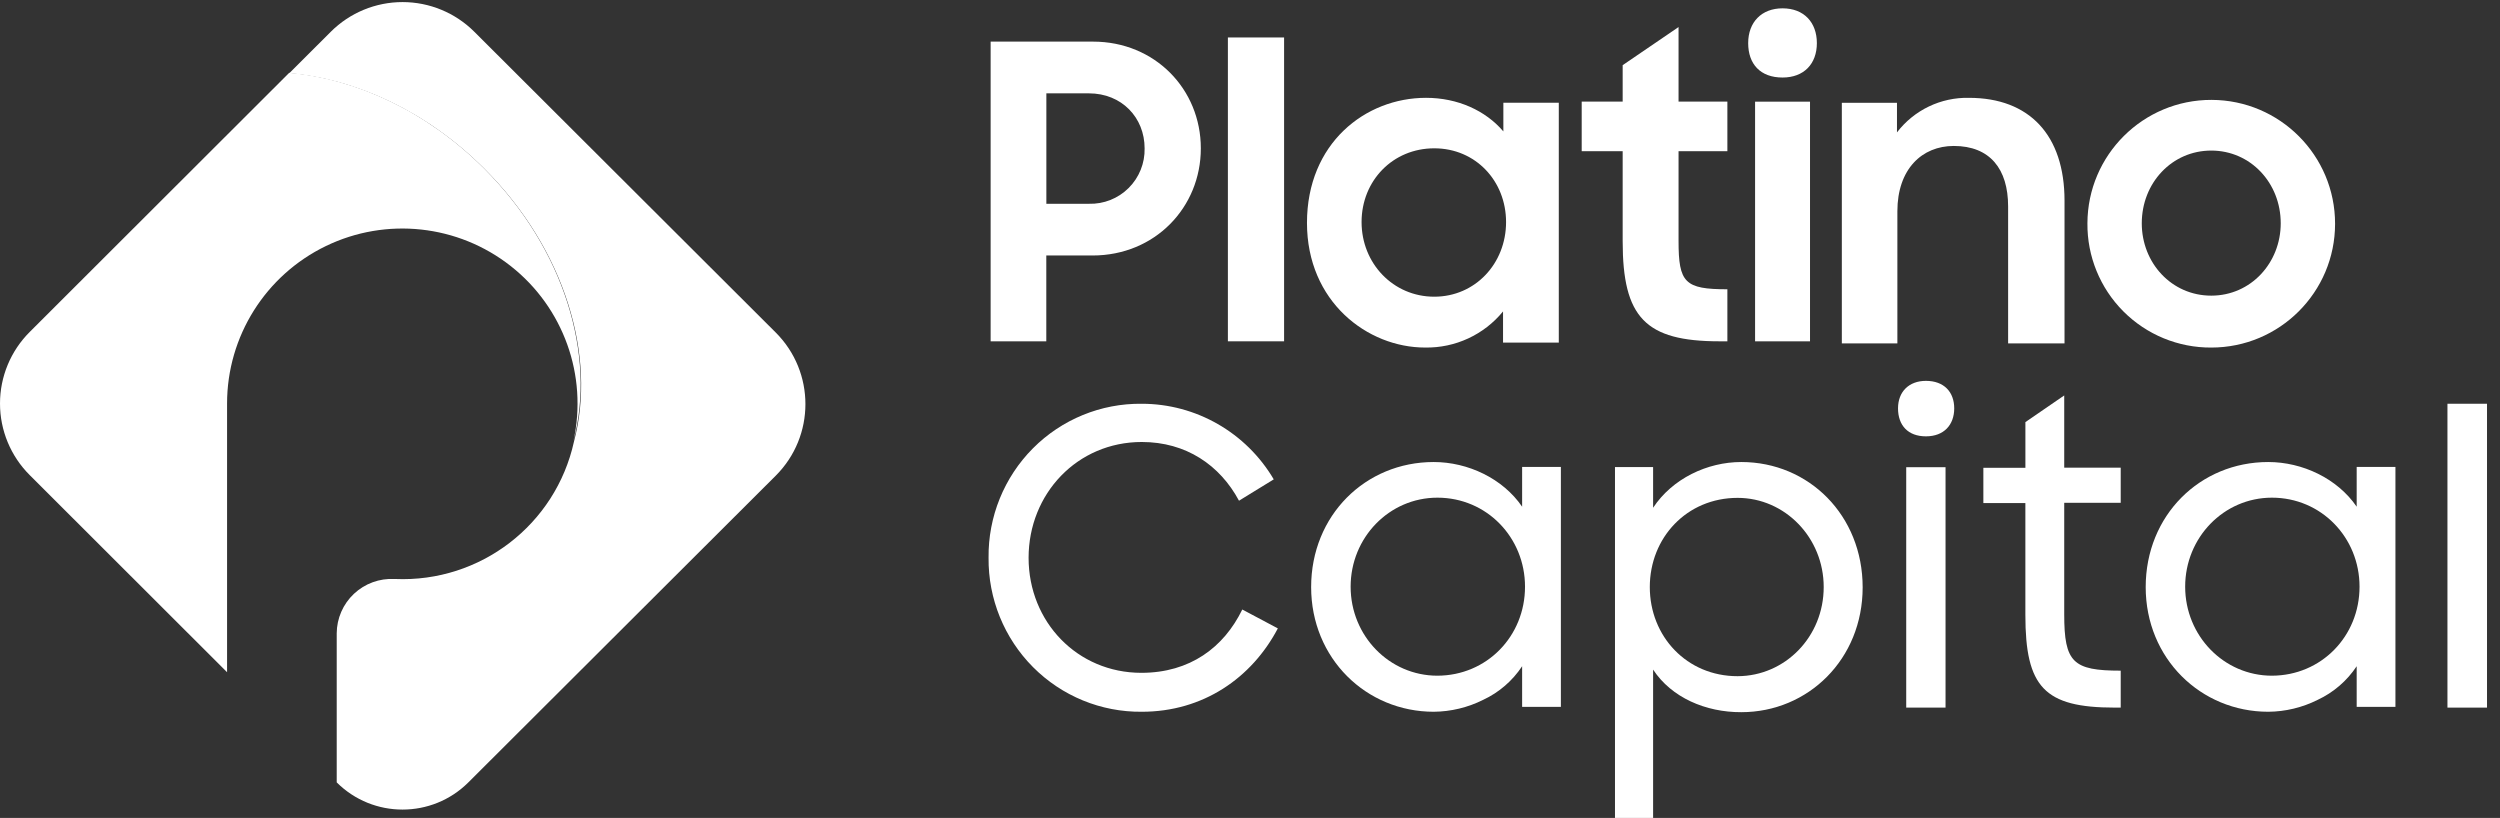 
<svg width="162px" height="53px" viewBox="0 0 162 53" version="1.1" xmlns="http://www.w3.org/2000/svg" xmlns:xlink="http://www.w3.org/1999/xlink">
    <rect x="0" y="0" width="162" height="53" fill="#333333" stroke="none"/>
    <defs>
        <linearGradient x1="37.153%" y1="91.406%" x2="52.659%" y2="17.667%" id="linearGradient-ylsr0ljml3-1">
            <stop stop-color="#0CA878" offset="0%"></stop>
            <stop stop-color="#69F3BF" offset="100%"></stop>
        </linearGradient>
        <linearGradient x1="37.153%" y1="91.406%" x2="52.659%" y2="17.667%" id="linearGradient-ylsr0ljml3-2">
            <stop stop-color="#FFFFFF" offset="0%"></stop>
            <stop stop-color="#FFFFFF" offset="100%"></stop>
        </linearGradient>
        <linearGradient x1="80.079%" y1="20.715%" x2="24.751%" y2="82.598%" id="linearGradient-ylsr0ljml3-3">
            <stop stop-color="#0CA878" offset="0%"></stop>
            <stop stop-color="#69F3BF" offset="100%"></stop>
        </linearGradient>
        <linearGradient x1="80.079%" y1="20.715%" x2="24.751%" y2="82.598%" id="linearGradient-ylsr0ljml3-4">
            <stop stop-color="#FFFFFF" offset="0%"></stop>
            <stop stop-color="#FFFFFF" offset="100%"></stop>
        </linearGradient>
    </defs>
    <g id="Financiamiento" stroke="none" stroke-width="1" fill="none" fill-rule="evenodd">
        <g transform="translate(-125, -626)" fill-rule="nonzero" id="logo/company/capital">
            <g transform="translate(125, 626.135)">
                <g id="logo_capital" transform="translate(0, -0)">
                    <path d="M50.266,30.691 L30.35,50.564 C27.993,52.913 24.175,52.913 21.819,50.564 L21.819,50.564 L21.819,40.906 C21.824,39.935 22.228,39.009 22.936,38.343 C23.645,37.678 24.595,37.331 25.567,37.384 L25.605,37.384 C31.121,37.62 36.009,33.866 37.193,28.484 L37.193,28.484 C38.671,22.942 36.612,16.015 31.389,10.803 C27.671,7.092 23.086,4.983 18.746,4.608 L21.436,1.923 C22.668,0.692 24.341,0 26.085,0 C27.829,0 29.502,0.692 30.735,1.923 L50.266,21.411 C52.833,23.974 52.833,28.128 50.266,30.691 Z" id="Path" fill="url(#linearGradient-ylsr0ljml3-2)"></path>
                    <path d="M37.16,28.445 C38.093,24.202 36.516,19.799 33.1,17.109 C29.684,14.419 25.029,13.915 21.115,15.81 C17.2,17.706 14.714,21.668 14.714,26.013 L14.714,43.425 L1.924,30.65 C0.692,29.421 0,27.753 0,26.014 C0,24.274 0.692,22.606 1.924,21.377 L18.739,4.585 C23.064,4.96 27.651,7.068 31.364,10.776 C36.58,15.984 38.635,22.907 37.16,28.445 Z" id="Path" fill="url(#linearGradient-ylsr0ljml3-4)"></path>
                    <path d="M64.193,2.562 L70.831,2.562 C74.84,2.562 77.814,5.647 77.814,9.479 C77.814,13.311 74.835,16.421 70.799,16.421 L67.8,16.421 L67.8,21.982 L64.193,21.982 L64.193,2.562 Z M67.804,5.914 L67.804,13.07 L70.56,13.07 C71.522,13.097 72.452,12.729 73.134,12.05 C73.817,11.372 74.192,10.442 74.171,9.479 C74.171,7.483 72.687,5.914 70.56,5.914 L67.804,5.914 Z" id="Shape" fill="#FFFFFF"></path>
                    <polygon id="Path" fill="#FFFFFF" points="79.567 2.293 83.209 2.293 83.209 21.982 79.567 21.982"></polygon>
                    <path d="M84.692,14.307 C84.692,9.153 88.469,6.204 92.406,6.204 C94.456,6.204 96.263,7.027 97.418,8.381 L97.418,6.522 L101.01,6.522 L101.01,22.067 L97.397,22.067 L97.397,20.046 C96.161,21.558 94.298,22.42 92.344,22.386 C88.604,22.386 84.692,19.409 84.692,14.307 Z M97.593,14.255 C97.593,11.597 95.625,9.476 92.939,9.476 C90.253,9.476 88.23,11.574 88.23,14.255 C88.23,16.936 90.28,19.091 92.939,19.091 C95.597,19.091 97.593,16.938 97.593,14.255 Z" id="Shape" fill="#FFFFFF"></path>
                    <path d="M102.494,6.45 L105.149,6.45 L105.149,4.088 L108.77,1.618 L108.77,6.45 L111.934,6.45 L111.934,9.663 L108.77,9.663 L108.77,15.477 C108.77,18.185 109.169,18.61 111.934,18.61 L111.934,21.982 L111.428,21.982 C106.616,21.982 105.149,20.434 105.149,15.502 L105.149,9.663 L102.494,9.663 L102.494,6.45 Z" id="Path" fill="#FFFFFF"></path>
                    <path d="M115.509,0.405 C116.894,0.405 117.733,1.314 117.733,2.659 C117.733,4.005 116.894,4.889 115.509,4.889 C114.067,4.889 113.282,4.014 113.282,2.659 C113.282,1.305 114.146,0.405 115.509,0.405 Z M113.729,6.455 L117.289,6.455 L117.289,21.982 L113.729,21.982 L113.729,6.455 Z" id="Shape" fill="#FFFFFF"></path>
                    <path d="M119.351,6.525 L122.924,6.525 L122.924,8.444 C124.033,6.996 125.767,6.164 127.592,6.205 C131.512,6.205 133.781,8.629 133.781,12.868 L133.781,22.117 L130.126,22.117 L130.126,13.24 C130.126,10.816 128.951,9.323 126.605,9.323 C124.549,9.323 122.95,10.816 122.95,13.56 L122.95,22.117 L119.351,22.117 L119.351,6.525 Z" id="Path" fill="#FFFFFF"></path>
                    <path d="M135.265,14.335 C135.28,9.907 138.879,6.328 143.307,6.338 C147.735,6.348 151.318,9.944 151.313,14.372 C151.308,18.8 147.717,22.387 143.289,22.387 C141.152,22.399 139.1,21.554 137.592,20.04 C136.084,18.527 135.245,16.472 135.265,14.335 Z M147.791,14.335 C147.791,11.714 145.831,9.622 143.289,9.622 C140.747,9.622 138.787,11.714 138.787,14.335 C138.787,16.905 140.719,19.023 143.289,19.023 C145.859,19.023 147.791,16.896 147.791,14.335 Z" id="Shape" fill="#FFFFFF"></path>
                    <path d="M64.059,36.01 C64.028,33.353 65.065,30.797 66.933,28.918 C68.802,27.039 71.346,25.998 73.988,26.029 C77.499,26.03 80.748,27.892 82.539,30.927 L80.287,32.311 C79.045,29.997 76.848,28.506 73.988,28.506 C69.805,28.506 66.653,31.859 66.653,36.012 C66.653,40.165 69.812,43.464 73.961,43.464 C77.111,43.464 79.308,41.813 80.5,39.361 L82.804,40.585 C81.108,43.805 77.959,45.987 73.988,45.987 C71.348,46.013 68.808,44.971 66.94,43.094 C65.072,41.217 64.034,38.664 64.059,36.01 L64.059,36.01 Z" id="Path" fill="#FFFFFF"></path>
                    <path d="M84.962,37.909 C84.962,33.259 88.479,29.804 92.903,29.804 C95.117,29.804 97.381,30.867 98.634,32.699 L98.634,30.123 L101.145,30.123 L101.145,45.669 L98.634,45.669 L98.634,43.037 C98.009,43.984 97.133,44.739 96.103,45.218 C95.111,45.714 94.017,45.977 92.907,45.987 C88.534,45.987 84.962,42.534 84.962,37.909 Z M98.821,37.882 C98.821,34.695 96.343,32.114 93.145,32.114 C90.027,32.114 87.521,34.693 87.521,37.882 C87.521,41.071 90.031,43.65 93.145,43.65 C96.343,43.641 98.821,41.098 98.821,37.882 Z" id="Shape" fill="#FFFFFF"></path>
                    <path d="M107.121,43.255 L107.121,52.865 L104.651,52.865 L104.651,30.132 L107.121,30.132 L107.121,32.768 C108.37,30.878 110.63,29.804 112.835,29.804 C117.218,29.804 120.7,33.265 120.7,37.923 C120.7,42.581 117.166,46.014 112.835,46.014 C110.523,46.023 108.311,45.066 107.121,43.255 Z M118.176,37.905 C118.176,34.713 115.673,32.127 112.596,32.127 C109.301,32.127 106.907,34.71 106.907,37.905 C106.907,41.099 109.298,43.682 112.596,43.682 C115.677,43.673 118.176,41.126 118.176,37.905 Z" id="Shape" fill="#FFFFFF"></path>
                    <path d="M124.8,24.545 C125.969,24.545 126.634,25.263 126.634,26.328 C126.634,27.394 125.969,28.14 124.8,28.14 C123.632,28.14 122.992,27.421 122.992,26.328 C122.992,25.236 123.71,24.545 124.8,24.545 Z M123.523,30.138 L126.071,30.138 L126.071,45.718 L123.523,45.718 L123.523,30.138 Z" id="Shape" fill="#FFFFFF"></path>
                    <path d="M128.522,30.178 L131.246,30.178 L131.246,27.217 L133.762,25.489 L133.762,30.169 L137.422,30.169 L137.422,32.446 L133.762,32.446 L133.762,39.68 C133.762,42.791 134.323,43.324 137.422,43.324 L137.422,45.718 L137.04,45.718 C132.465,45.718 131.244,44.387 131.244,39.707 L131.244,32.465 L128.522,32.465 L128.522,30.178 Z" id="Path" fill="#FFFFFF"></path>
                    <path d="M139.041,37.909 C139.041,33.259 142.558,29.804 146.982,29.804 C149.193,29.804 151.46,30.867 152.713,32.699 L152.713,30.123 L155.224,30.123 L155.224,45.669 L152.713,45.669 L152.713,43.037 C152.086,43.983 151.21,44.738 150.18,45.218 C149.187,45.715 148.094,45.978 146.984,45.987 C142.611,45.987 139.041,42.534 139.041,37.909 Z M152.898,37.882 C152.898,34.695 150.419,32.114 147.221,32.114 C144.103,32.114 141.599,34.693 141.599,37.882 C141.599,41.071 144.11,43.65 147.221,43.65 C150.419,43.641 152.898,41.098 152.898,37.882 Z" id="Shape" fill="#FFFFFF"></path>
                    <polygon id="Path" fill="#FFFFFF" points="158.595 26.028 161.158 26.028 161.158 45.718 158.595 45.718"></polygon>
                </g>
            </g>
        </g>
    </g>
</svg>